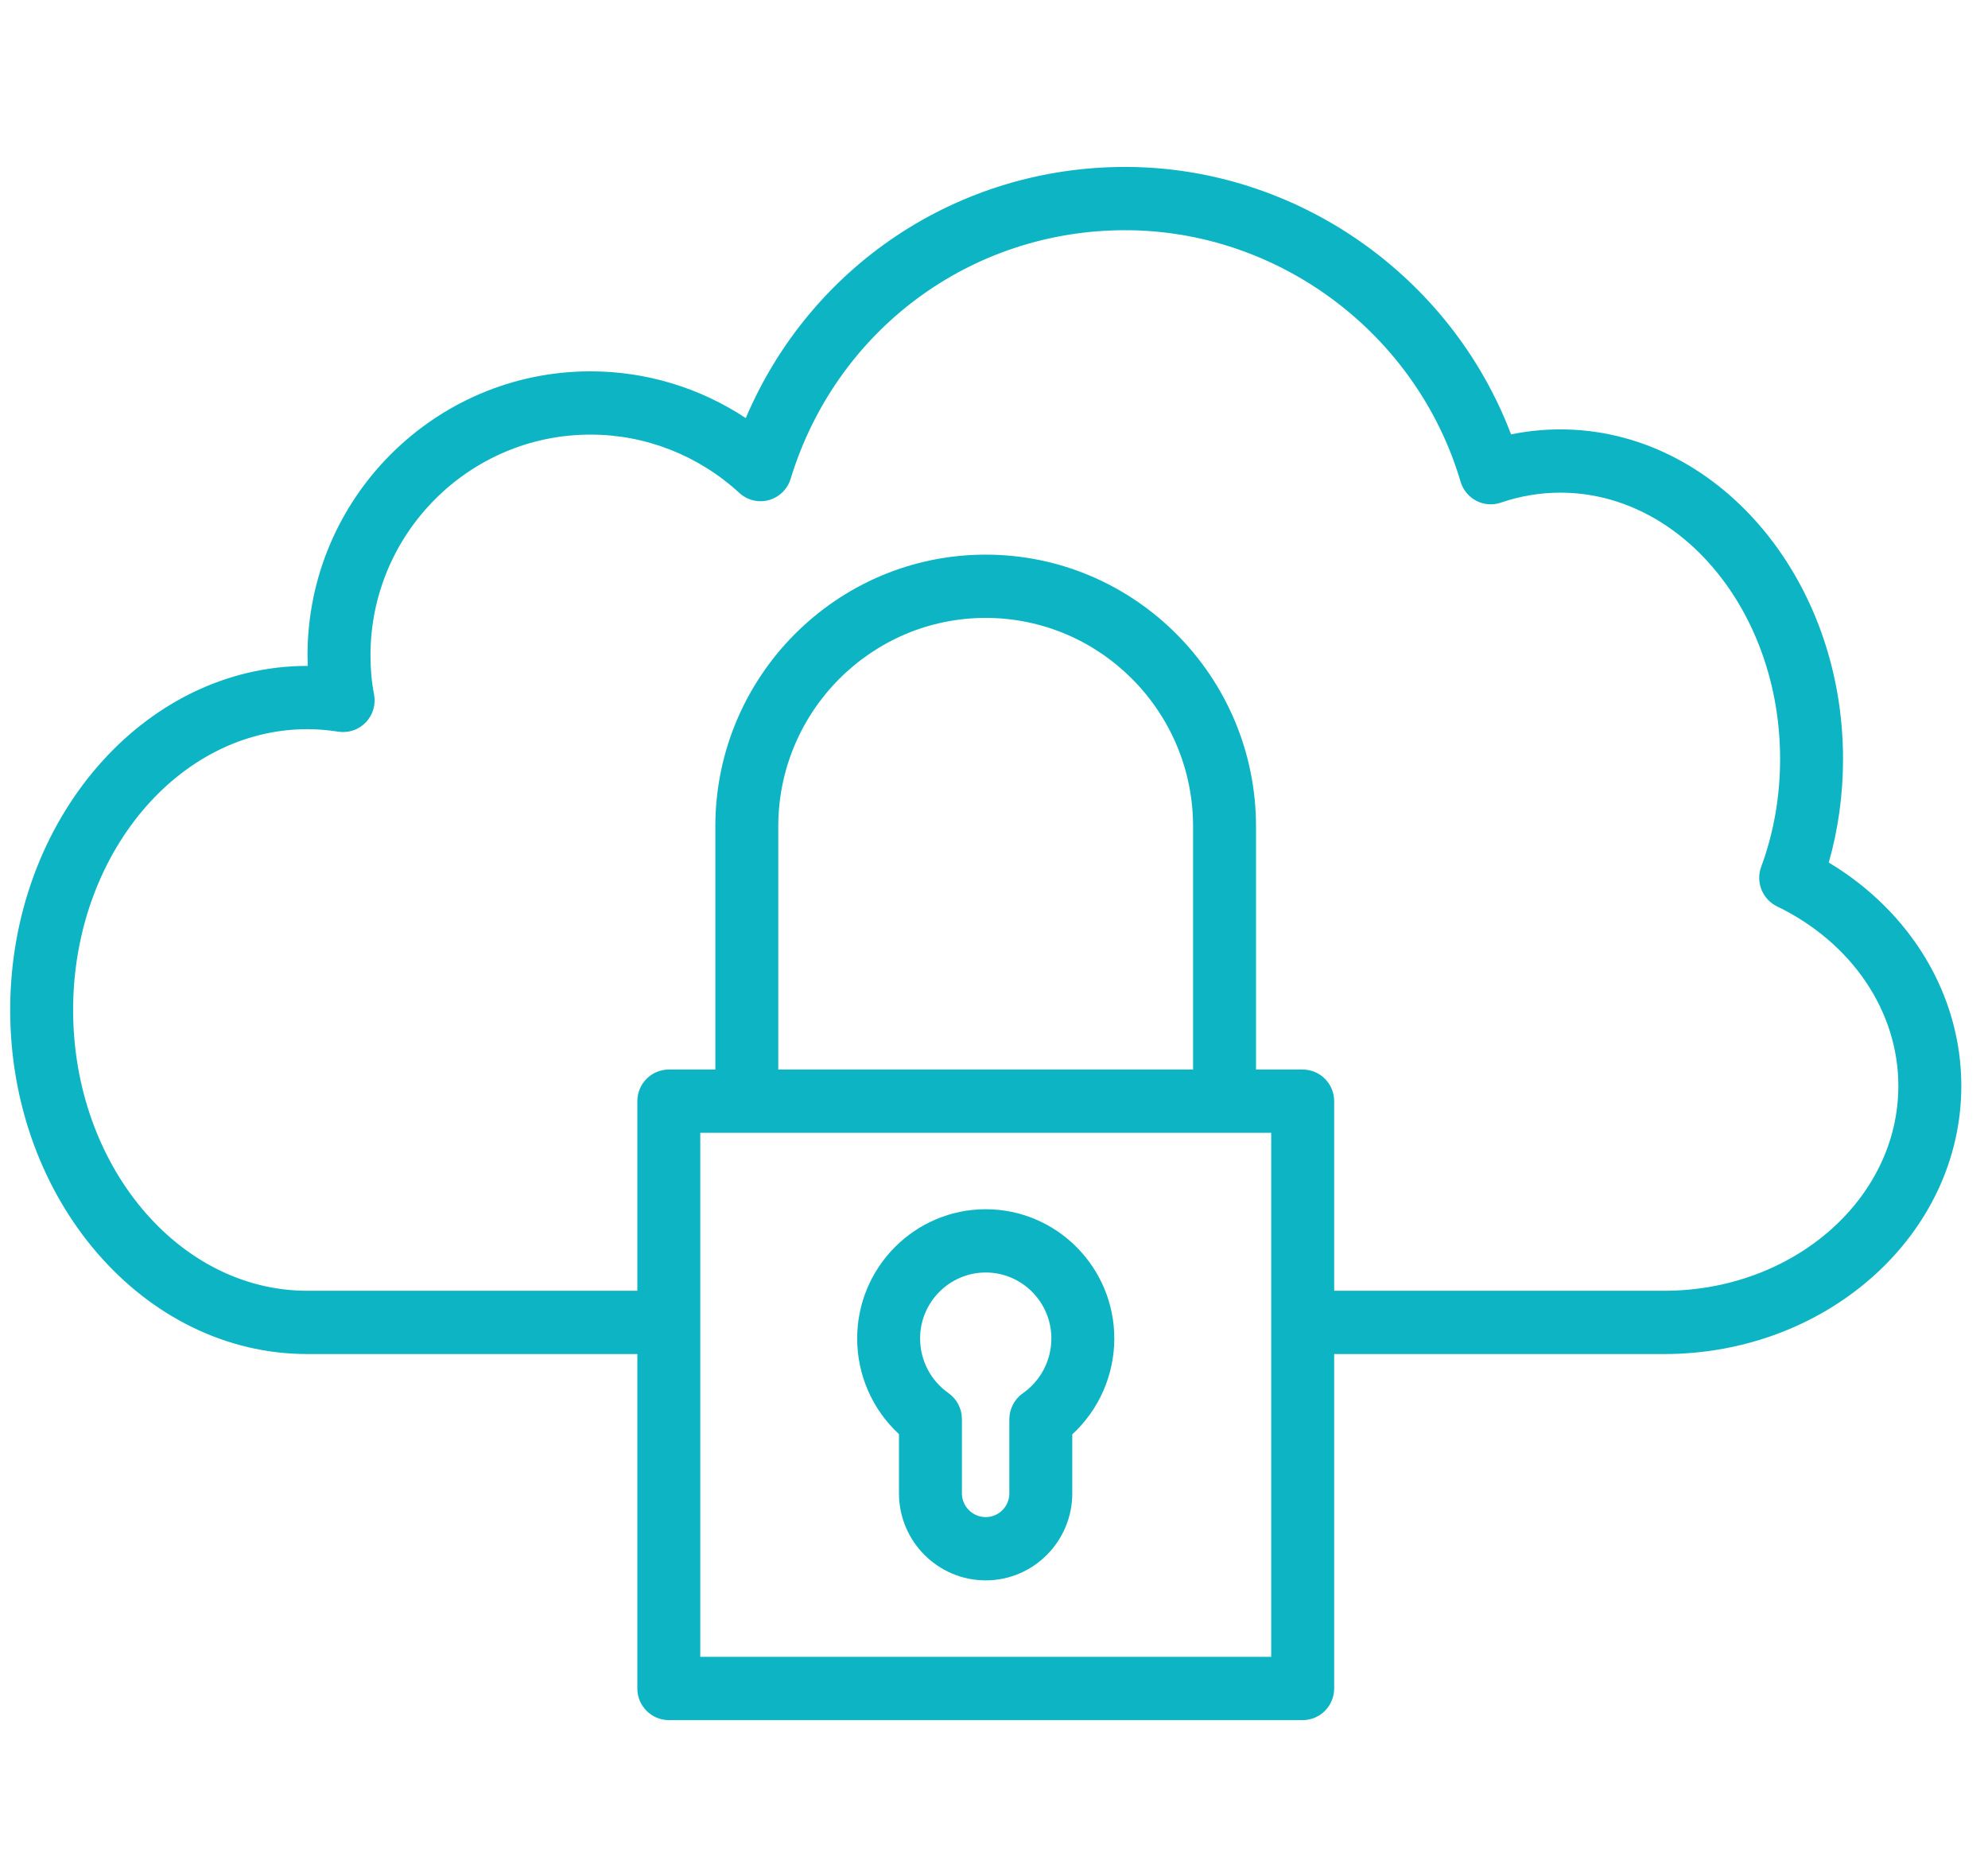 <svg width="64" height="60" viewBox="0 0 64 60" fill="none" xmlns="http://www.w3.org/2000/svg"><path d="M58.874 27.767C59.178 26.698 59.333 25.58 59.333 24.432C59.333 18.582 55.25 13.823 50.232 13.823C49.699 13.823 49.168 13.877 48.646 13.984C46.703 8.868 41.729 5.374 36.222 5.374C30.831 5.374 26.087 8.569 24.009 13.459C22.529 12.481 20.798 11.954 19.01 11.954C13.987 11.954 9.9 16.055 9.9 21.096C9.9 21.211 9.903 21.324 9.907 21.437C9.902 21.437 9.898 21.437 9.893 21.437C4.619 21.437 0.328 26.406 0.328 32.513C0.328 38.621 4.619 43.59 9.893 43.59H20.518V54.355C20.518 54.918 20.972 55.374 21.531 55.374H41.938C42.497 55.374 42.951 54.918 42.951 54.355V43.59H53.575C58.85 43.59 63.141 39.717 63.141 34.957C63.141 32.046 61.527 29.361 58.874 27.767ZM40.924 53.337H22.544V42.571V36.468H24.042H39.422H40.924V42.571V53.337ZM38.409 34.431H25.055V26.605C25.055 22.904 28.05 19.892 31.732 19.892C35.414 19.892 38.409 22.904 38.409 26.605V34.431ZM53.575 41.553H42.951V35.449C42.951 34.887 42.497 34.431 41.938 34.431H40.435V26.605C40.435 21.78 36.531 17.855 31.732 17.855C26.933 17.855 23.029 21.78 23.029 26.605V34.431H21.531C20.972 34.431 20.518 34.887 20.518 35.449V41.553H9.893C5.736 41.553 2.354 37.498 2.354 32.513C2.354 27.529 5.736 23.474 9.893 23.474C10.216 23.474 10.552 23.501 10.891 23.554C11.221 23.605 11.549 23.492 11.778 23.252C12.007 23.013 12.105 22.676 12.041 22.35C11.965 21.966 11.927 21.544 11.927 21.096C11.927 17.178 15.104 13.991 19.01 13.991C20.782 13.991 22.483 14.658 23.801 15.868C24.058 16.105 24.419 16.191 24.751 16.099C25.086 16.007 25.351 15.749 25.453 15.415C26.914 10.628 31.242 7.411 36.222 7.411C41.171 7.411 45.611 10.74 47.021 15.507C47.099 15.772 47.282 15.994 47.528 16.122C47.772 16.249 48.06 16.271 48.319 16.18C48.94 15.968 49.583 15.86 50.232 15.86C54.133 15.86 57.307 19.705 57.307 24.432C57.307 25.644 57.102 26.812 56.698 27.905C56.516 28.398 56.737 28.949 57.208 29.178C59.618 30.344 61.114 32.558 61.114 34.957C61.114 38.594 57.732 41.553 53.575 41.553Z" fill="#0CB4C4"></path><path d="M31.734 38.928C29.452 38.928 27.595 40.795 27.595 43.089C27.595 44.267 28.089 45.383 28.941 46.168V48.075C28.941 49.619 30.194 50.876 31.734 50.876C33.27 50.876 34.52 49.619 34.52 48.075V46.176C35.376 45.387 35.873 44.269 35.873 43.089C35.873 40.795 34.016 38.928 31.734 38.928ZM32.928 44.853C32.656 45.044 32.494 45.356 32.494 45.689V48.075C32.494 48.496 32.153 48.839 31.734 48.839C31.312 48.839 30.967 48.496 30.967 48.075V45.683C30.967 45.35 30.805 45.038 30.534 44.847C29.962 44.446 29.621 43.789 29.621 43.089C29.621 41.918 30.569 40.965 31.734 40.965C32.899 40.965 33.847 41.918 33.847 43.089C33.847 43.791 33.503 44.45 32.928 44.853Z" fill="#0CB4C4"></path></svg>